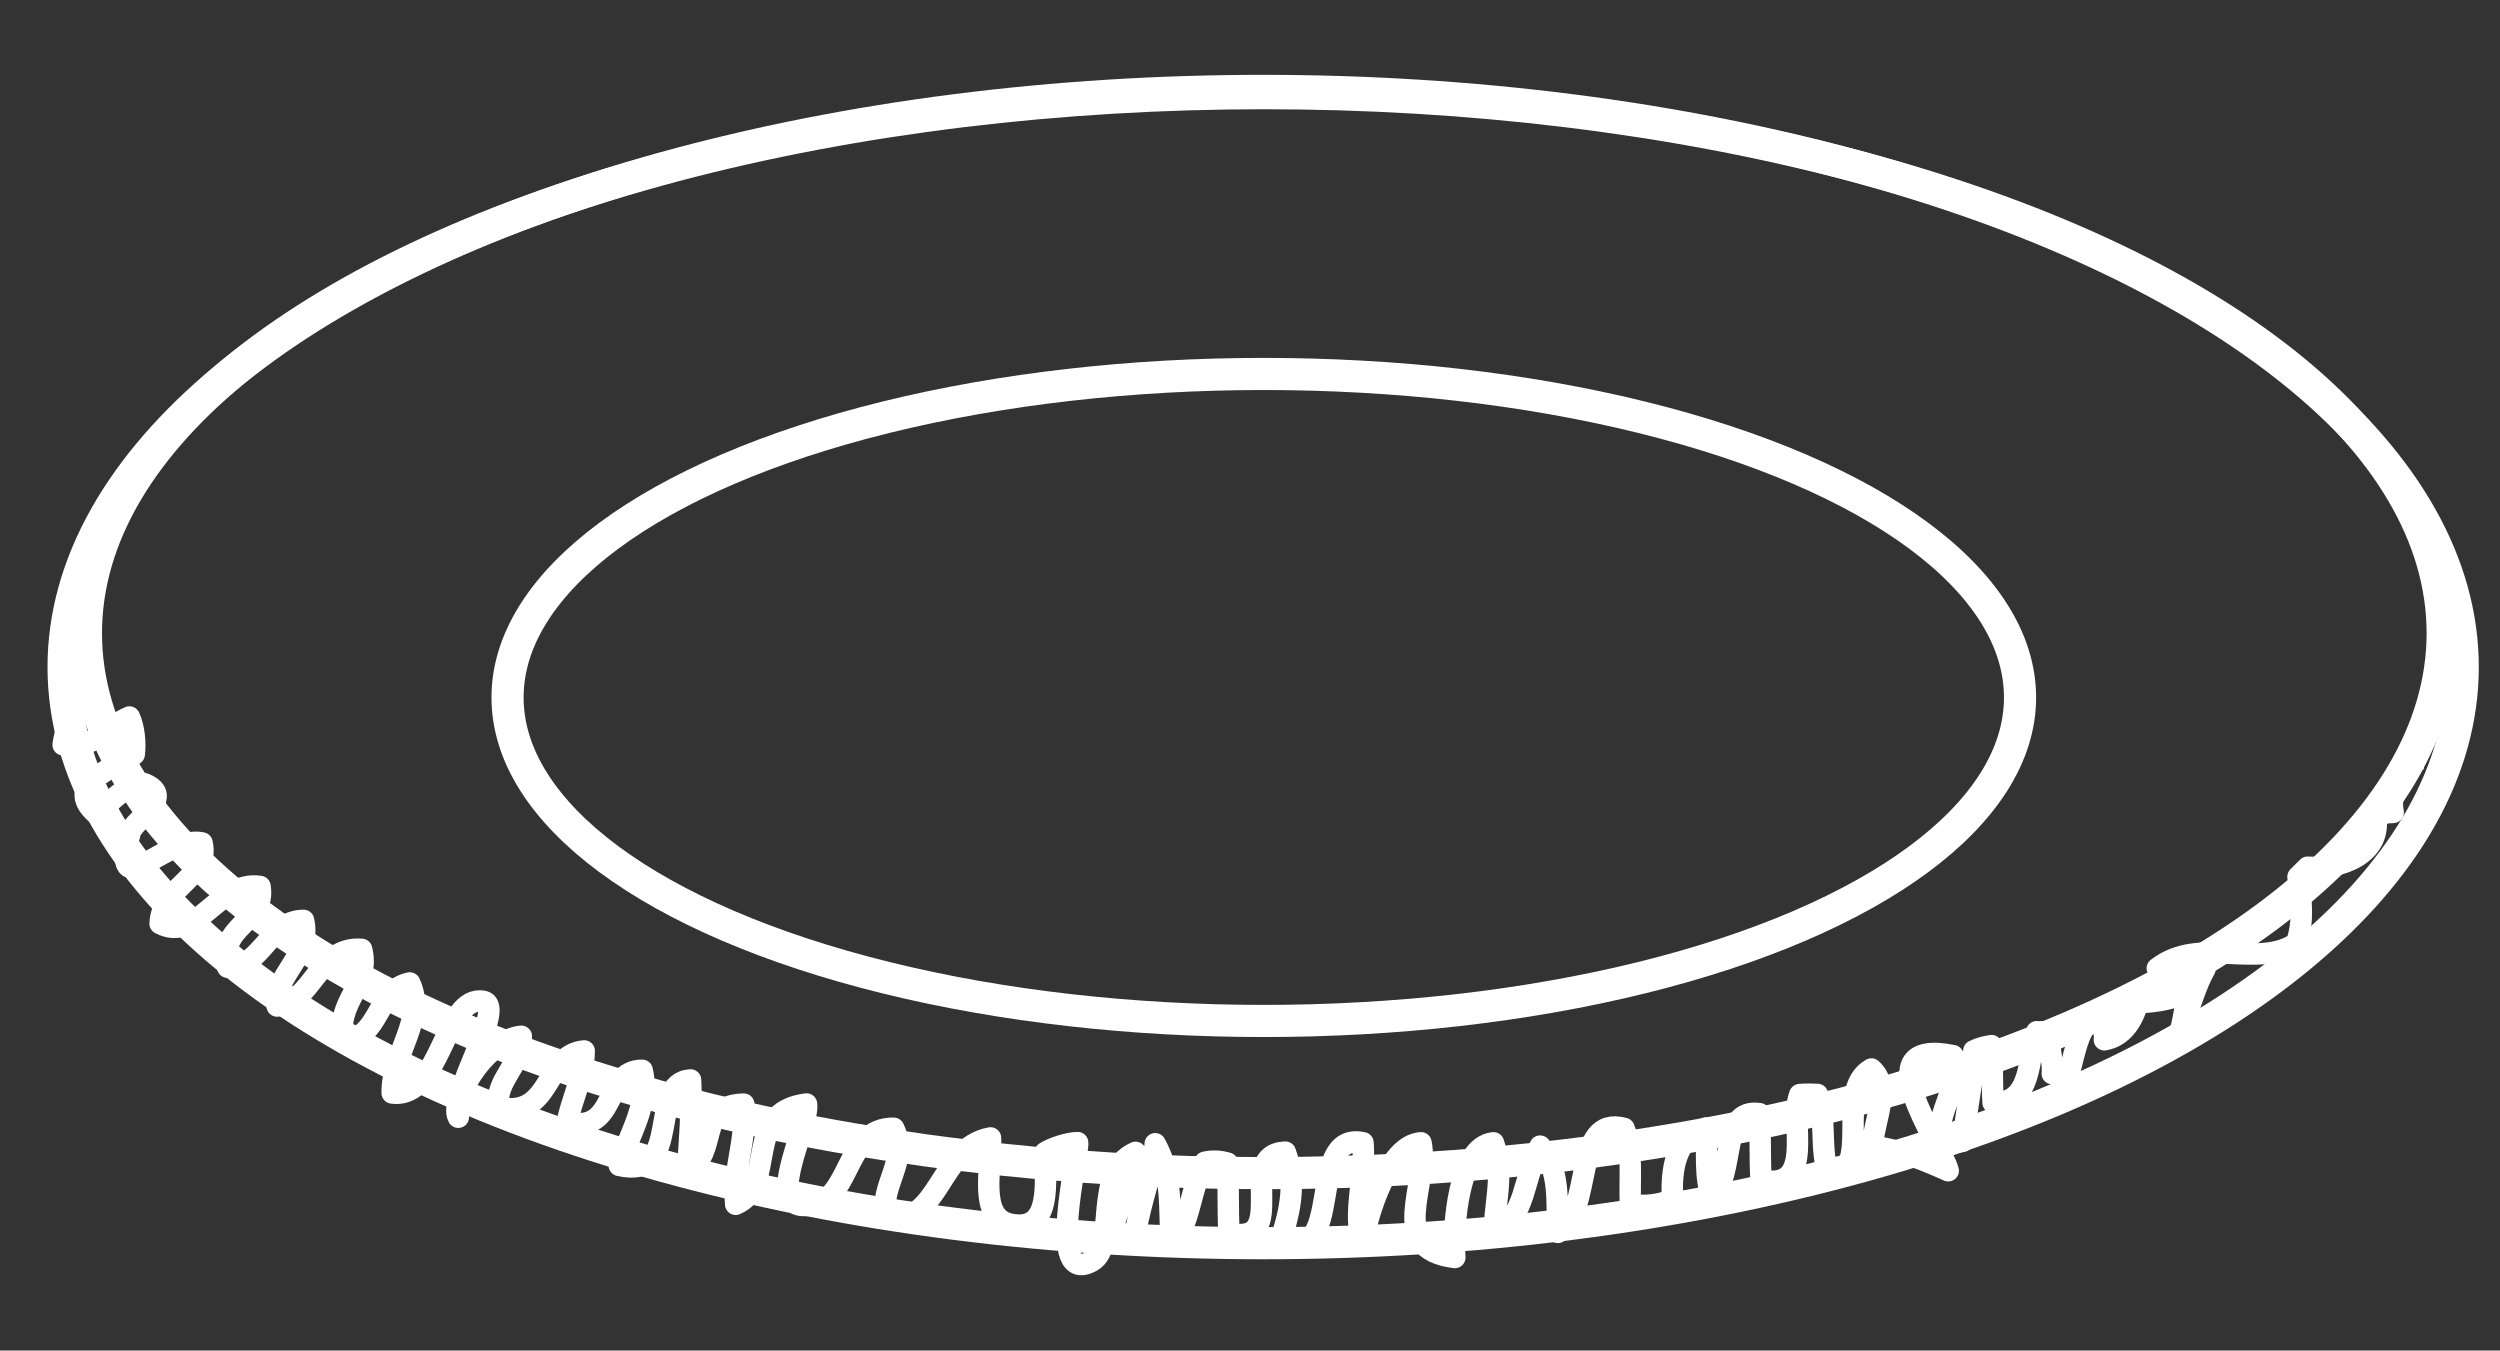 <?xml version="1.0" encoding="utf-8"?>
<!-- Generator: Adobe Illustrator 16.0.0, SVG Export Plug-In . SVG Version: 6.00 Build 0)  -->
<!DOCTYPE svg PUBLIC "-//W3C//DTD SVG 1.1//EN" "http://www.w3.org/Graphics/SVG/1.1/DTD/svg11.dtd">
<svg version="1.1" xmlns="http://www.w3.org/2000/svg" xmlns:xlink="http://www.w3.org/1999/xlink" x="0px" y="0px"
	 width="58.354px" height="31.523px" viewBox="0 0 58.354 31.523" enable-background="new 0 0 58.354 31.523" xml:space="preserve">
<rect x="0" y="0" width="58.354" height="31.523" fill="#333333" stroke="none"/>
<g id="Vectores">
</g>
<g id="Imagenes">
</g>
<g id="Cintillos">
</g>
<g id="BOtones">
</g>
<g id="Logos">
</g>
<g id="Igonos">
	<g>
		<ellipse fill="none" stroke="#FFFFFF" stroke-width="0.75" stroke-miterlimit="10" cx="29.484" cy="15.57" rx="28" ry="13.448"/>
		
			<ellipse fill="none" stroke="#FFFFFF" stroke-width="0.75" stroke-miterlimit="10" cx="29.511" cy="14.779" rx="27.505" ry="12.604"/>
		
			<ellipse fill="none" stroke="#FFFFFF" stroke-width="0.75" stroke-miterlimit="10" cx="29.499" cy="16.28" rx="17.652" ry="7.551"/>
		<path fill="none" stroke="#FFFFFF" stroke-width="0.5" stroke-linejoin="round" stroke-miterlimit="10" d="M2.249,15.819
			c-0.345,0.427-0.704,1.009-0.775,1.566c0.659,0.155,1.042-0.442,1.546-0.649c0.111,0.231,0.148,0.616,0.113,0.87
			c-0.423,0.311-1.682,0.688-0.887,1.388c0.225-0.155,0.816-0.832,1.137-0.696c0.721,0.306-0.263,0.838-0.344,1.134
			c-0.494,1.805,0.833,0.05,1.677,0.243c0.19,0.802-0.938,1.001-0.979,1.883c0.864,0.457,1.365-1.019,2.333-0.867
			c0.14,0.861-0.988,0.887-0.756,1.886c0.811,0.002,0.955-1.09,1.772-1.094c0.191,0.852-0.697,1.251-0.618,1.999
			c0.842-0.092,0.955-1.402,1.973-1.323c0.215,0.852-0.627,1.246-0.418,2.111c0.849-0.006,0.749-1.169,1.541-1.326
			c0.393,0.818-0.428,1.659-0.41,2.568c1.145,0.151,1.215-2.31,2.127-2.139c0.554,0.104-0.844,2.255-0.584,2.705
			c-0.114-0.648,0.76-1.832,1.471-1.89c0.026,0.682-0.613,0.988-0.536,1.662c1.273,0.265,1.058-1.237,2.004-1.32
			c0,0.588-0.298,1.145-0.393,1.659c1.175,0.298,0.839-1.214,1.747-1.207c0.188,0.773-0.336,1.56-0.535,2.221
			c1.503,0.347,0.654-1.947,1.664-1.995c0.037,0.719-0.024,1.426-0.072,2.116c0.746-0.427,0.187-1.529,1.314-1.552
			c0.071,0.84-0.26,1.543-0.189,2.338c0.993-0.423,0.134-2.155,1.654-2.341c0.082,0.524-1.156,2.691,0.221,2.331
			c0.814-0.215,0.719-1.779,1.813-1.765c0.381,0.775-0.371,1.347-0.164,2.111c1.256,0.16,1.217-1.668,2.424-1.885
			c0.037,0.689-0.298,1.86,0.469,2.015c0.994,0.199,0.796-1.032,0.807-1.674c0.177-0.115,0.563-0.233,0.758-0.231
			c0.035,0.262-0.753,3.376,0.332,2.767c0.611-0.344,0.006-2.094,1.02-2.54c0.109,0.751-0.555,1.249-0.528,2
			c0.212,0.015,0.335-0.022,0.528-0.114c0.101-0.707,0.446-1.581,0.459-2.087c0.418,0.76,0.316,1.484,0.374,2.32
			c0.44-0.327,0.448-1.359,0.786-1.889c0.187-0.042,0.355-0.028,0.529,0.021c0.026,0.541,0.004,1.098,0.033,1.637
			c1.467,0.31,0.123-1.848,1.315-1.893c0.252,0.682,0.124,1.364-0.106,2.03c1.536,0.708,0.557-2.546,1.919-2.249
			c0.065,0.783-0.254,1.682-0.008,2.346c0.103-0.655,0.6-2.303,1.362-2.345c0.203,0.942-0.832,2.483,0.789,2.677
			c-0.05-0.718,0.084-2.595,0.902-2.677c0.266,0.752,0.01,1.435,0.014,2.2c0.777-0.556,0.66-1.34,1.075-2.122
			c0.492,0.591,0.373,1.289,0.415,2.013c0.837-0.459,0.332-2.755,1.544-2.428c0.218,0.538,0.12,1.179,0.149,1.771
			c0.308,0.063,0.715,0.012,0.982-0.113c-0.034-0.714,0.061-1.438,0.788-1.668c0.03,0.524-0.048,1.171,0.132,1.588
			c0.563-0.5,0.168-2.066,1.112-1.921c0.026,0.51,0.006,1.039,0.034,1.55c1.299,0.265,0.653-1.381,0.905-1.996
			c0.144-0.013,0.271-0.009,0.413-0.003c0.222,0.619,0.043,1.267,0.265,1.885c1.072-0.036,0.104-1.973,0.993-2.479
			c0.475,0.424,0.059,1.201,0.021,1.803c0.6,0.069,1.222,0.325,1.773,0.572c-0.173-0.656-1.993-3.118,0.111-2.687
			c0.181,0.768-0.391,1.282-0.306,2.002c0.173,0.035,0.359,0.029,0.531,0c0.093-0.723,0.244-1.392,0.262-2.114
			c0.138-0.07,0.278-0.1,0.413-0.121c0.028,0.438,0.01,0.894,0.036,1.331c0.925,0.033,0.8-1.018,1.019-1.656
			c0.05,0.006,0.253,0.003,0.303-0.005c-0.052,0.297,0.092,0.709,0.06,0.983c0.143,0.006,0.254,0.009,0.393-0.003
			c0.147-0.527,0.234-1.266,0.79-1.438c-0.017,0.203,0.054,0.45,0.033,0.651c0.418-0.07,0.662-0.434,0.779-0.863
			c0.444-0.022,0.934-0.091,1.249-0.328c-0.149,0.313-0.158,0.626-0.243,0.943c0.211-0.466,0.317-0.971,0.563-1.405
			c-0.308-0.023-1.043-0.018-1.113-0.014c0.974-0.761,2.353,0.021,3.249-0.59c0.176-0.506,0.115-1.023,0.035-1.545
			c0.087-0.084,0.142-0.139,0.226-0.226c0.754,0.056,1.773-0.299,1.578-1.245c0.134-0.004,0.284-0.032,0.418-0.033
			c-0.099-0.534,0.194-0.961,0.581-1.226"/>
	</g>
</g>
<g id="TXT">
</g>
<g id="Guias">
</g>
</svg>
